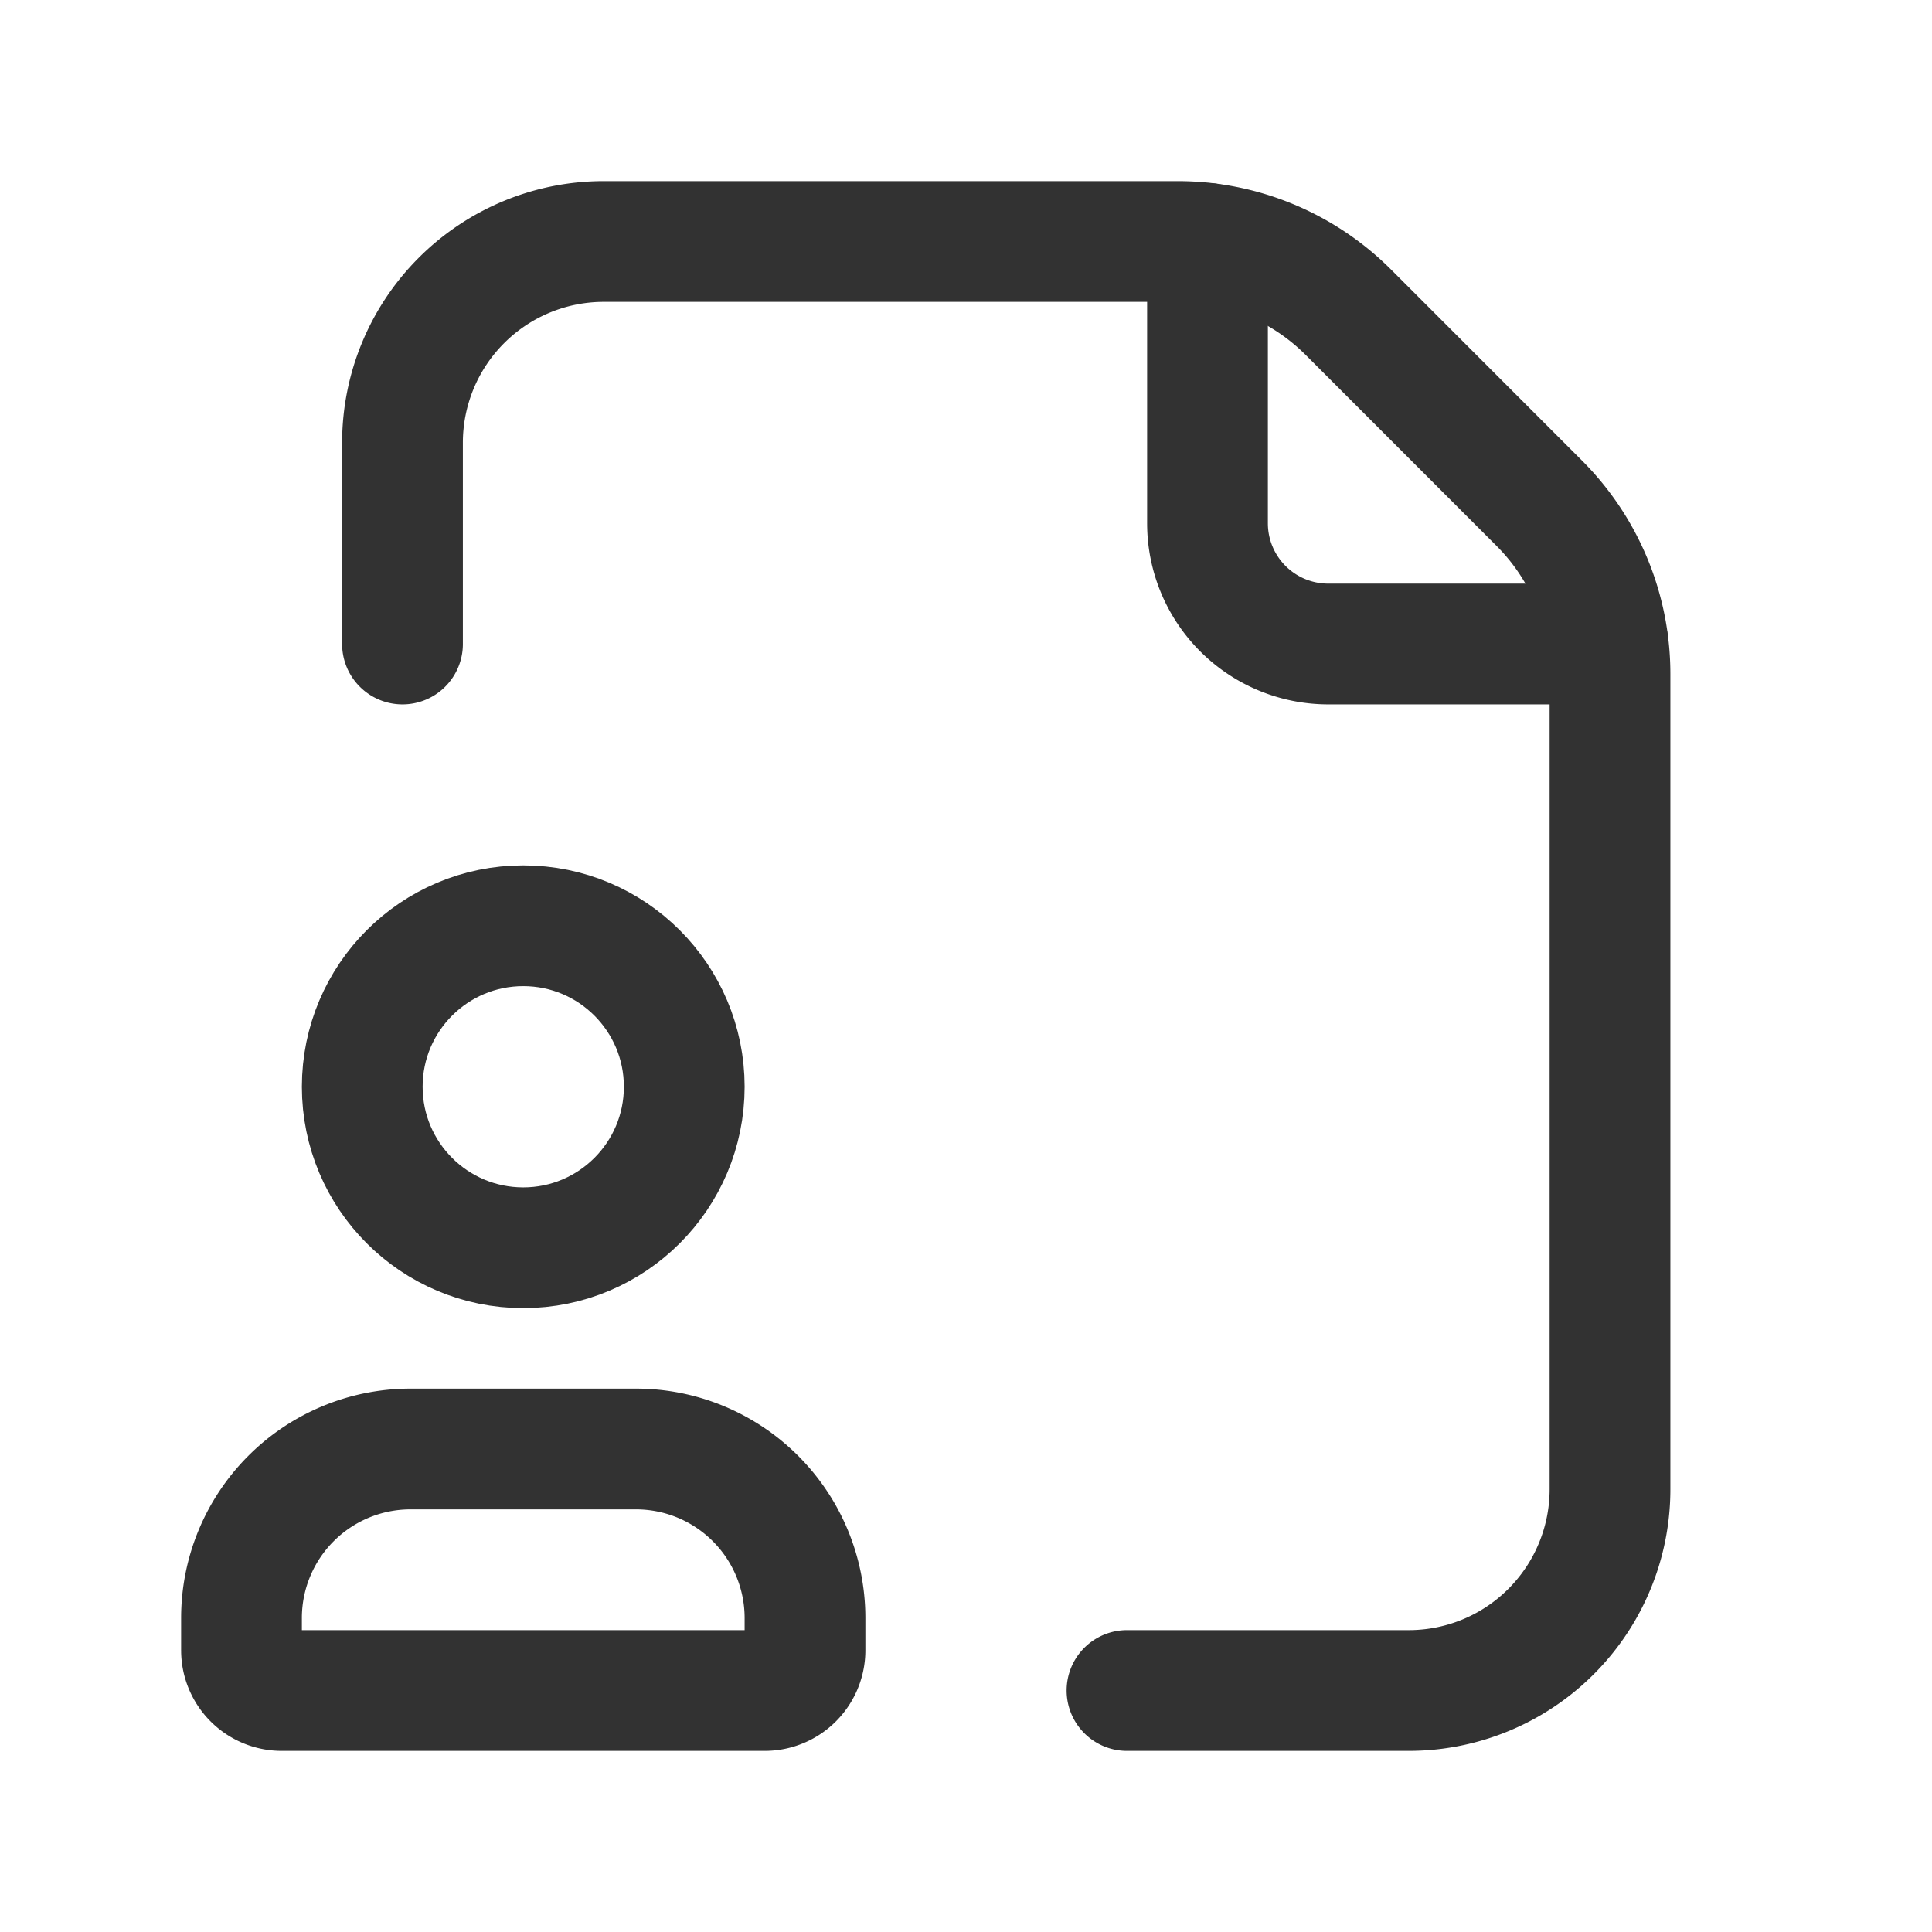 <svg id="Layer_3" data-name="Layer 3" xmlns="http://www.w3.org/2000/svg" viewBox="0 0 24 24"><rect width="24" height="24" fill="none"/><path d="M14,21h3.5A2.5,2.5,0,0,0,20,18.5V8.372a3,3,0,0,0-.879-2.121L16.75,3.879A3,3,0,0,0,14.628,3H7.5A2.5,2.5,0,0,0,5,5.5V8" fill="none" stroke="#323232" stroke-linecap="round" stroke-linejoin="round" stroke-width="1.5" fill-rule="evenodd"/><path d="M19.976,8H16.5A1.5,1.5,0,0,1,15,6.5V3.024" fill="none" stroke="#323232" stroke-linecap="round" stroke-linejoin="round" stroke-width="1.5" fill-rule="evenodd"/><path d="M10,20.5v-.406A2.1,2.1,0,0,0,7.906,18H5.094A2.1,2.1,0,0,0,3,20.094V20.5a.5.5,0,0,0,.5.5h6A.5.5,0,0,0,10,20.5Z" fill="none" stroke="#323232" stroke-linecap="round" stroke-linejoin="round" stroke-width="1.5"/><circle cx="6.5" cy="13.5" r="2" fill="none" stroke="#323232" stroke-linecap="round" stroke-linejoin="round" stroke-width="1.5"/></svg>